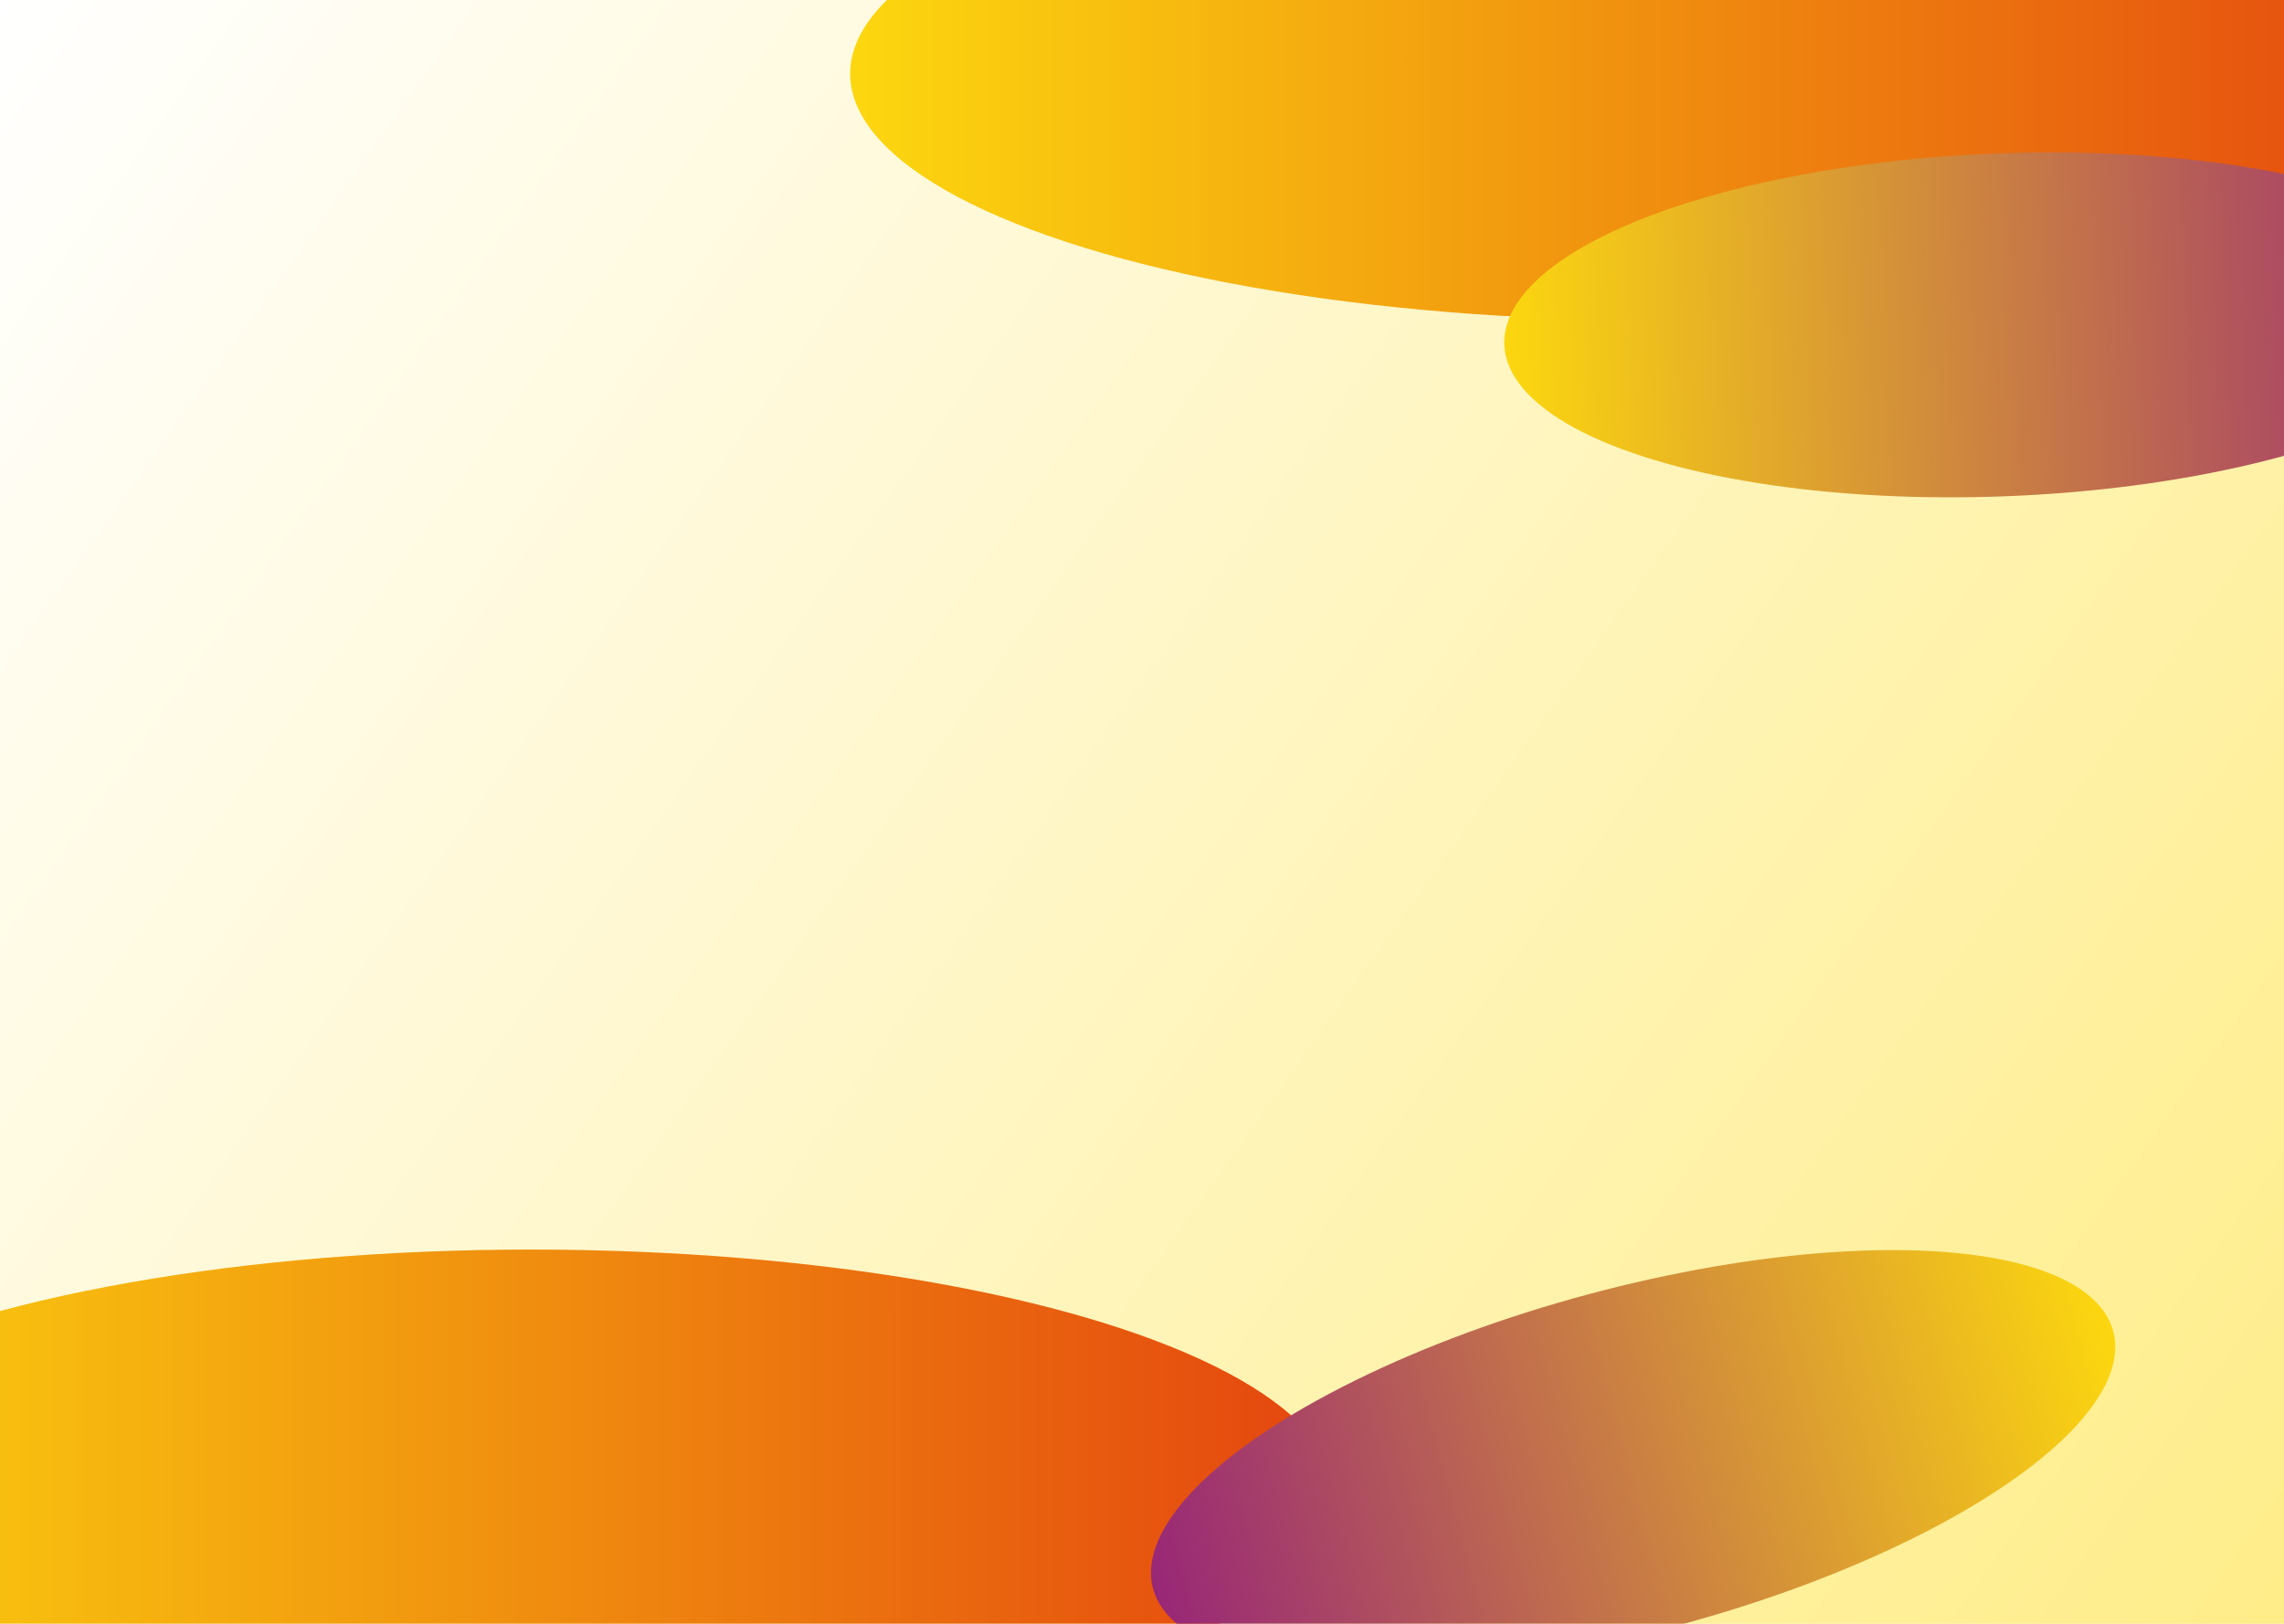 <svg width="1440" height="1024" viewBox="0 0 1440 1024" fill="none" xmlns="http://www.w3.org/2000/svg">
<g clip-path="url(#clip0_43_21)">
<rect width="1440" height="1024" fill="url(#paint0_linear_43_21)"/>
<g filter="url(#filter0_f_43_21)">
<ellipse cx="1043" cy="46.5" rx="507" ry="155.5" fill="url(#paint1_linear_43_21)"/>
</g>
<g filter="url(#filter1_f_43_21)">
<ellipse cx="335" cy="943.5" rx="507" ry="155.5" fill="url(#paint2_linear_43_21)"/>
</g>
<g filter="url(#filter2_f_43_21)">
<ellipse cx="313.331" cy="108.137" rx="313.331" ry="108.137" transform="matrix(0.999 -0.04 -0.04 -0.999 952.747 325.44)" fill="url(#paint3_linear_43_21)"/>
</g>
<g filter="url(#filter3_f_43_21)">
<ellipse cx="313.331" cy="108.137" rx="313.331" ry="108.137" transform="matrix(-0.966 0.259 0.259 0.966 1304.31 735)" fill="url(#paint4_linear_43_21)"/>
</g>
</g>
<defs>
<filter id="filter0_f_43_21" x="299.5" y="-345.5" width="1487" height="784" filterUnits="userSpaceOnUse" color-interpolation-filters="sRGB">
<feFlood flood-opacity="0" result="BackgroundImageFix"/>
<feBlend mode="normal" in="SourceGraphic" in2="BackgroundImageFix" result="shape"/>
<feGaussianBlur stdDeviation="118.25" result="effect1_foregroundBlur_43_21"/>
</filter>
<filter id="filter1_f_43_21" x="-408.5" y="551.5" width="1487" height="784" filterUnits="userSpaceOnUse" color-interpolation-filters="sRGB">
<feFlood flood-opacity="0" result="BackgroundImageFix"/>
<feBlend mode="normal" in="SourceGraphic" in2="BackgroundImageFix" result="shape"/>
<feGaussianBlur stdDeviation="118.25" result="effect1_foregroundBlur_43_21"/>
</filter>
<filter id="filter2_f_43_21" x="711.842" y="-140.579" width="1099.21" height="690.599" filterUnits="userSpaceOnUse" color-interpolation-filters="sRGB">
<feFlood flood-opacity="0" result="BackgroundImageFix"/>
<feBlend mode="normal" in="SourceGraphic" in2="BackgroundImageFix" result="shape"/>
<feGaussianBlur stdDeviation="118.25" result="effect1_foregroundBlur_43_21"/>
</filter>
<filter id="filter3_f_43_21" x="489.176" y="551.804" width="1080.93" height="737.488" filterUnits="userSpaceOnUse" color-interpolation-filters="sRGB">
<feFlood flood-opacity="0" result="BackgroundImageFix"/>
<feBlend mode="normal" in="SourceGraphic" in2="BackgroundImageFix" result="shape"/>
<feGaussianBlur stdDeviation="118.25" result="effect1_foregroundBlur_43_21"/>
</filter>
<linearGradient id="paint0_linear_43_21" x1="0" y1="0" x2="1440" y2="1024" gradientUnits="userSpaceOnUse">
<stop stop-color="white"/>
<stop offset="1" stop-color="#FFED89"/>
</linearGradient>
<linearGradient id="paint1_linear_43_21" x1="536" y1="46.5" x2="1550" y2="46.5" gradientUnits="userSpaceOnUse">
<stop stop-color="#FCD70F"/>
<stop offset="1" stop-color="#E4450F"/>
</linearGradient>
<linearGradient id="paint2_linear_43_21" x1="-172" y1="943.5" x2="842" y2="943.5" gradientUnits="userSpaceOnUse">
<stop stop-color="#FCD70F"/>
<stop offset="1" stop-color="#E4450F"/>
</linearGradient>
<linearGradient id="paint3_linear_43_21" x1="0" y1="108.137" x2="626.662" y2="108.137" gradientUnits="userSpaceOnUse">
<stop stop-color="#FCD70F"/>
<stop offset="1" stop-color="#982777"/>
</linearGradient>
<linearGradient id="paint4_linear_43_21" x1="0" y1="108.137" x2="626.662" y2="108.137" gradientUnits="userSpaceOnUse">
<stop stop-color="#FCD70F"/>
<stop offset="1" stop-color="#982777"/>
</linearGradient>
<clipPath id="clip0_43_21">
<rect width="1440" height="1024" fill="white"/>
</clipPath>
</defs>
</svg>
